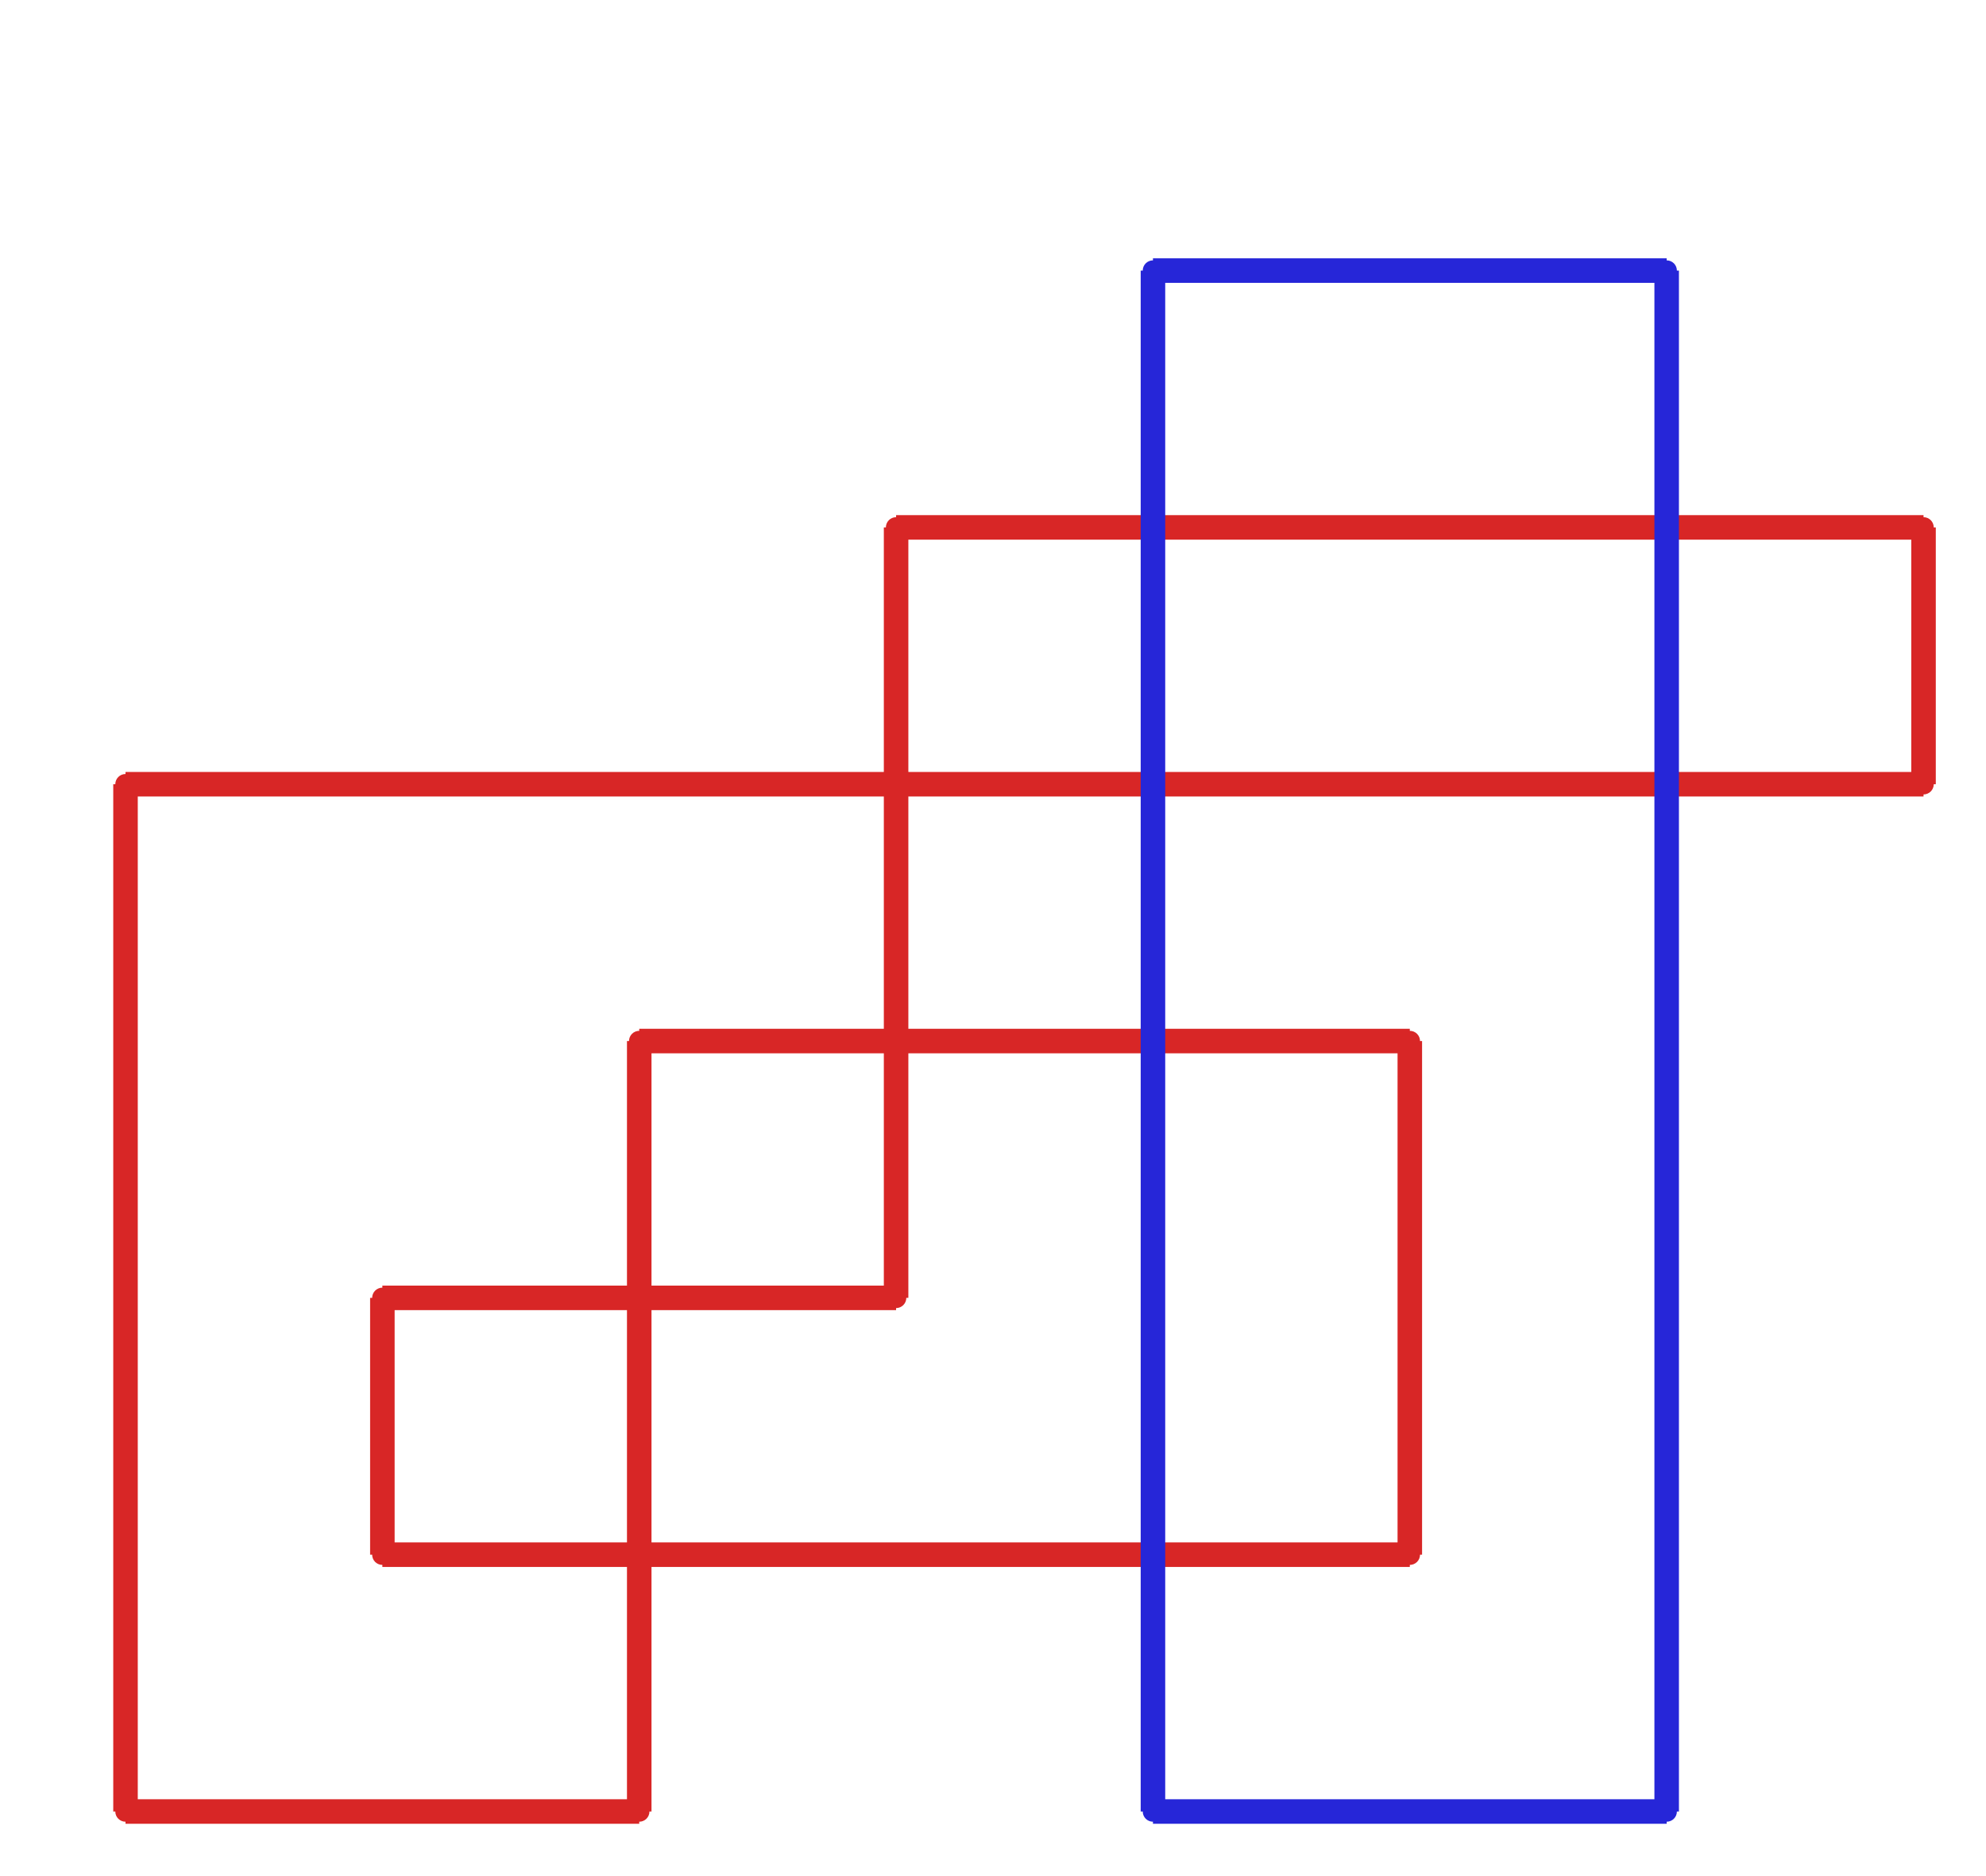 <?xml version="1.0" ?><!DOCTYPE svg  PUBLIC '-//W3C//DTD SVG 1.1//EN'  'http://www.w3.org/Graphics/SVG/1.1/DTD/svg11.dtd'><svg xmlns="http://www.w3.org/2000/svg" width="486.000" height="459.000" viewBox="-1.000 -5.000 486.000 459.000"><circle cx="29.714" cy="186.867" r="2.0" stroke="#d82626" fill="#d82626"/><circle cx="29.714" cy="438.2" r="2.0" stroke="#d82626" fill="#d82626"/><circle cx="155.429" cy="438.2" r="2.0" stroke="#d82626" fill="#d82626"/><circle cx="155.429" cy="249.7" r="2.0" stroke="#d82626" fill="#d82626"/><circle cx="344.0" cy="249.7" r="2.0" stroke="#d82626" fill="#d82626"/><circle cx="344.0" cy="375.367" r="2.0" stroke="#d82626" fill="#d82626"/><circle cx="92.571" cy="375.367" r="2.0" stroke="#d82626" fill="#d82626"/><circle cx="92.571" cy="312.533" r="2.0" stroke="#d82626" fill="#d82626"/><circle cx="218.286" cy="312.533" r="2.0" stroke="#d82626" fill="#d82626"/><circle cx="218.286" cy="124.033" r="2.0" stroke="#d82626" fill="#d82626"/><circle cx="469.714" cy="124.033" r="2.0" stroke="#d82626" fill="#d82626"/><circle cx="469.714" cy="186.867" r="2.0" stroke="#d82626" fill="#d82626"/><circle cx="281.143" cy="61.2" r="2.0" stroke="#2626d8" fill="#2626d8"/><circle cx="406.857" cy="61.2" r="2.0" stroke="#2626d8" fill="#2626d8"/><circle cx="406.857" cy="438.2" r="2.0" stroke="#2626d8" fill="#2626d8"/><circle cx="281.143" cy="438.2" r="2.0" stroke="#2626d8" fill="#2626d8"/><line x1="29.714" y1="186.867" x2="29.714" y2="438.2" stroke="#d82626" fill="none" stroke-width="6.0"/><line x1="29.714" y1="438.2" x2="155.429" y2="438.2" stroke="#d82626" fill="none" stroke-width="6.0"/><line x1="155.429" y1="438.2" x2="155.429" y2="249.7" stroke="#d82626" fill="none" stroke-width="6.0"/><line x1="155.429" y1="249.7" x2="344.0" y2="249.7" stroke="#d82626" fill="none" stroke-width="6.0"/><line x1="344.0" y1="249.7" x2="344.0" y2="375.367" stroke="#d82626" fill="none" stroke-width="6.0"/><line x1="344.0" y1="375.367" x2="92.571" y2="375.367" stroke="#d82626" fill="none" stroke-width="6.0"/><line x1="92.571" y1="375.367" x2="92.571" y2="312.533" stroke="#d82626" fill="none" stroke-width="6.0"/><line x1="92.571" y1="312.533" x2="218.286" y2="312.533" stroke="#d82626" fill="none" stroke-width="6.0"/><line x1="218.286" y1="312.533" x2="218.286" y2="124.033" stroke="#d82626" fill="none" stroke-width="6.0"/><line x1="218.286" y1="124.033" x2="469.714" y2="124.033" stroke="#d82626" fill="none" stroke-width="6.0"/><line x1="469.714" y1="124.033" x2="469.714" y2="186.867" stroke="#d82626" fill="none" stroke-width="6.0"/><line x1="469.714" y1="186.867" x2="29.714" y2="186.867" stroke="#d82626" fill="none" stroke-width="6.0"/><line x1="281.143" y1="61.2" x2="406.857" y2="61.2" stroke="#2626d8" fill="none" stroke-width="6.0"/><line x1="406.857" y1="61.2" x2="406.857" y2="438.2" stroke="#2626d8" fill="none" stroke-width="6.0"/><line x1="406.857" y1="438.2" x2="281.143" y2="438.2" stroke="#2626d8" fill="none" stroke-width="6.0"/><line x1="281.143" y1="438.2" x2="281.143" y2="61.2" stroke="#2626d8" fill="none" stroke-width="6.0"/></svg>